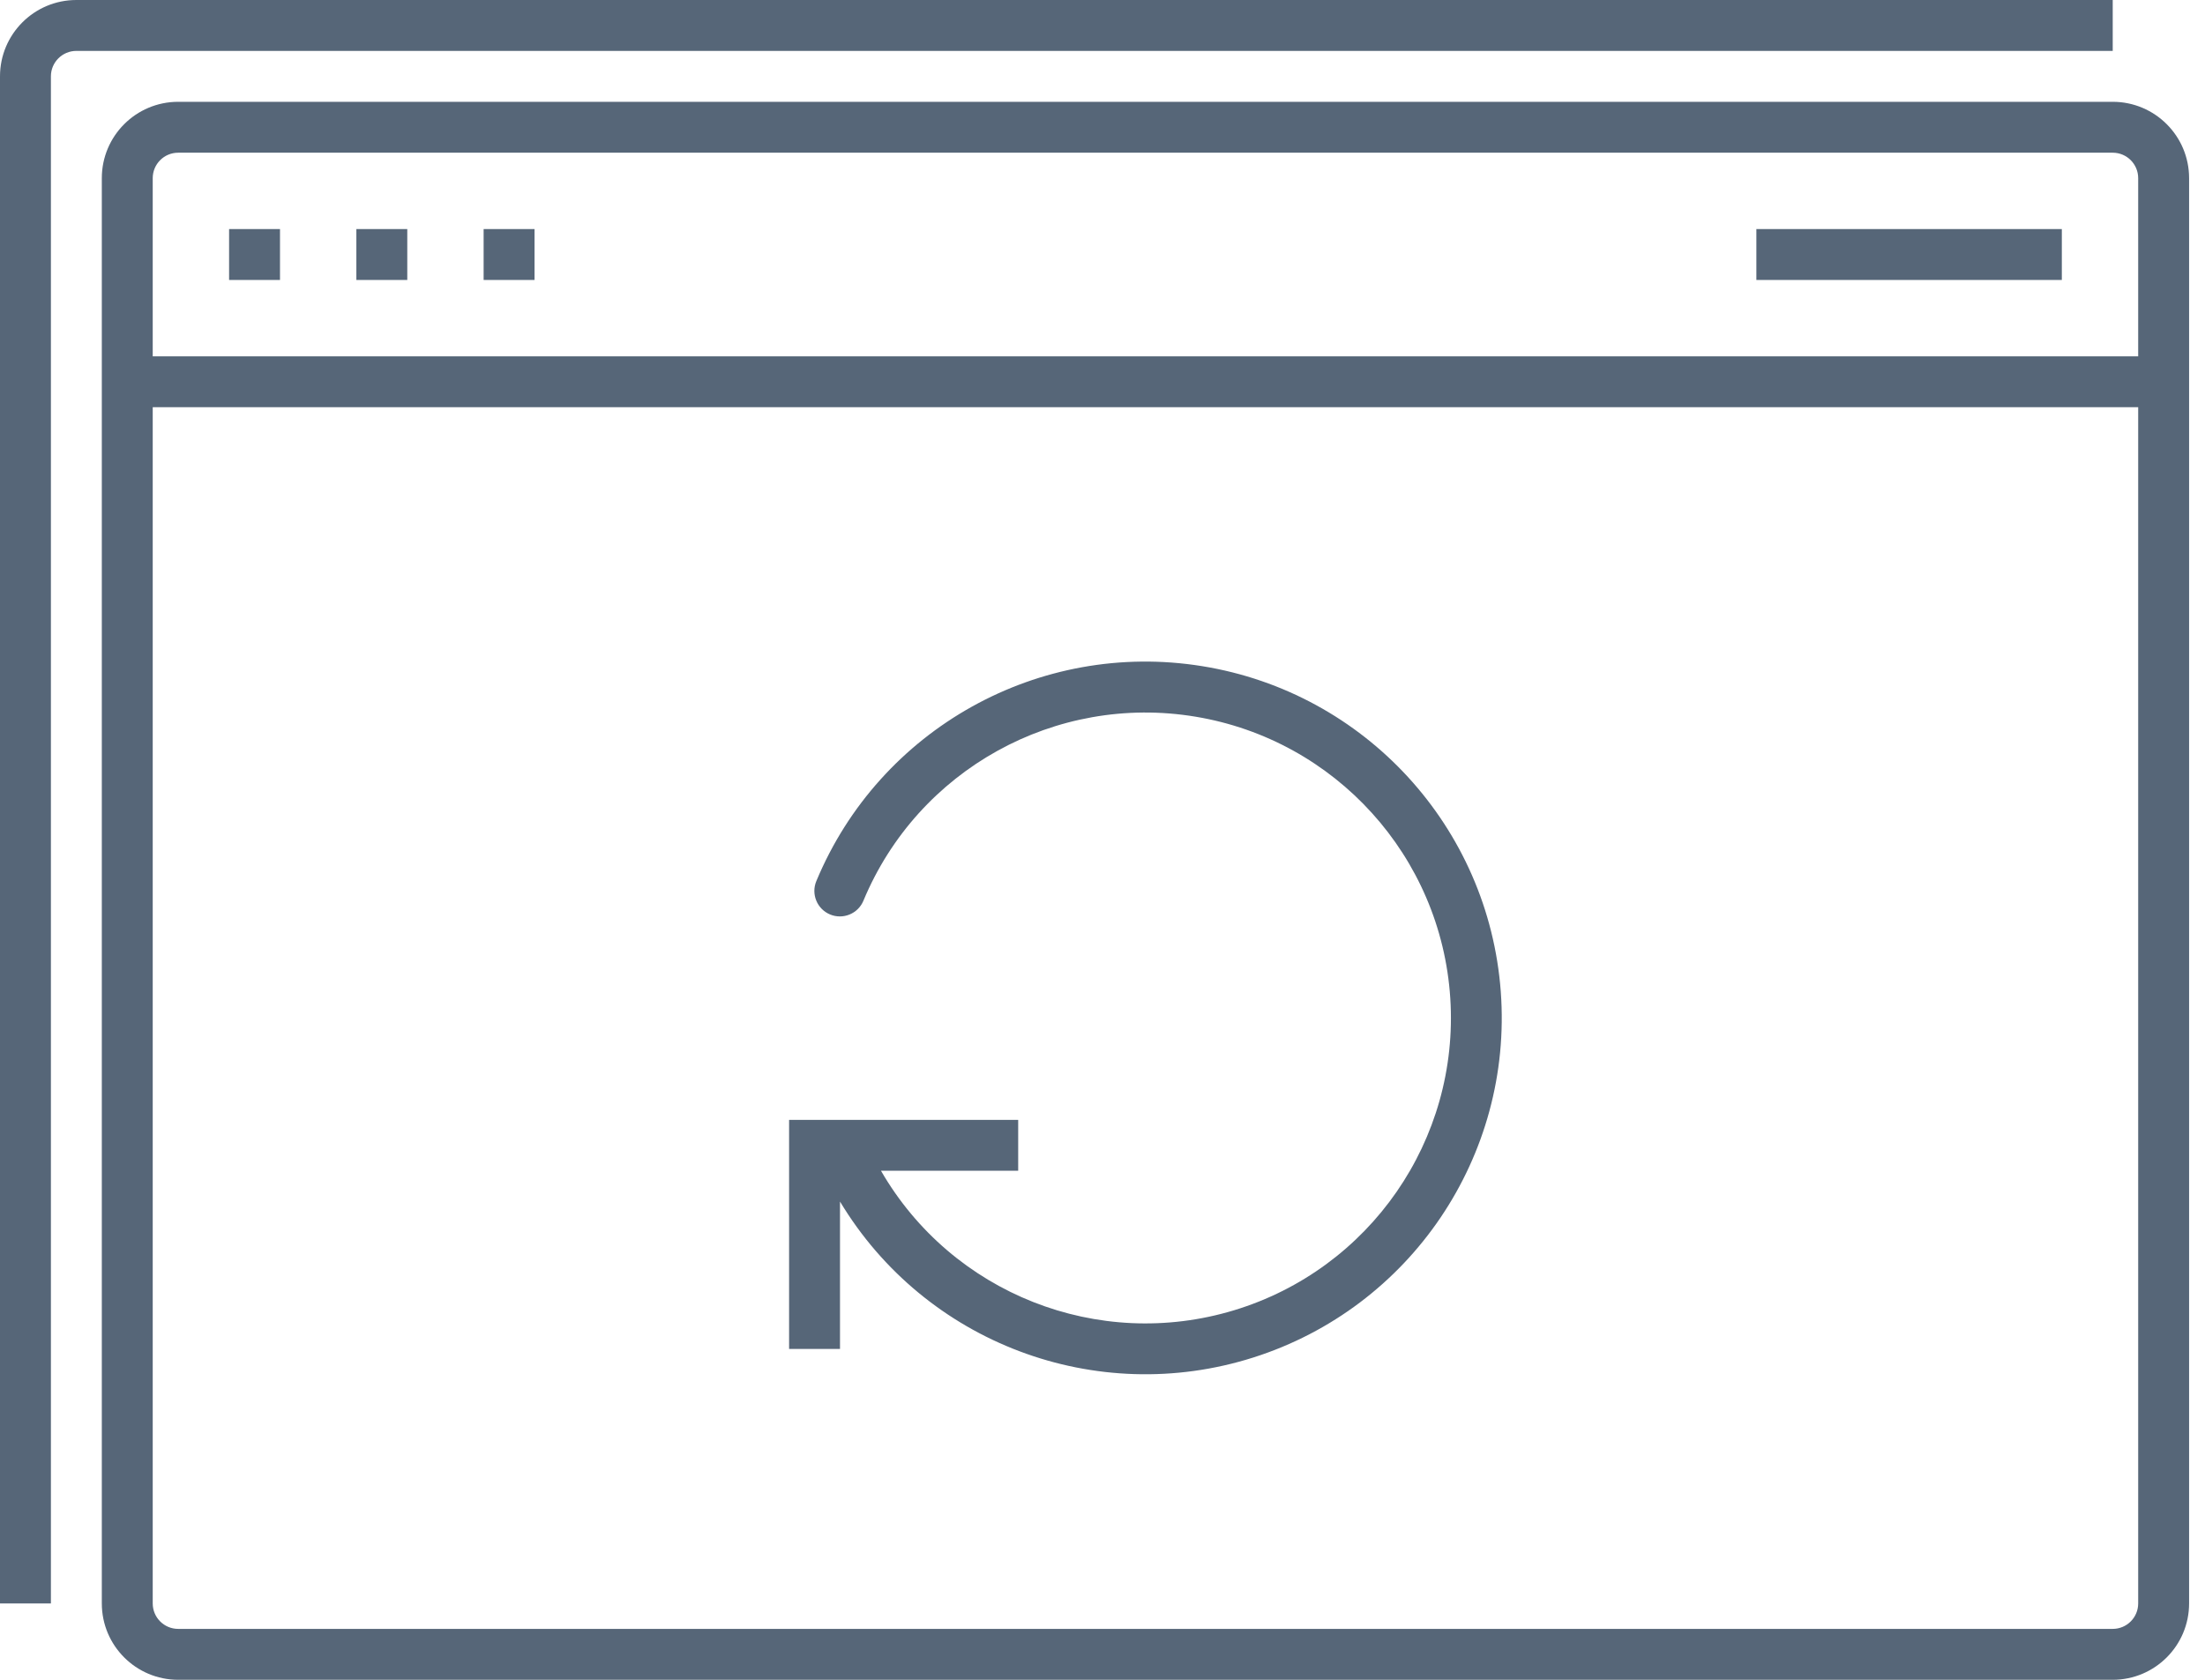 <?xml version="1.0" encoding="UTF-8"?>
<svg width="126px" height="96px" viewBox="0 0 126 96" version="1.1" xmlns="http://www.w3.org/2000/svg" xmlns:xlink="http://www.w3.org/1999/xlink">
    <!-- Generator: Sketch 46 (44423) - http://www.bohemiancoding.com/sketch -->
    <title>noun_601013</title>
    <desc>Created with Sketch.</desc>
    <defs></defs>
    <g id="Page-1" stroke="none" stroke-width="1" fill="none" fill-rule="evenodd">
        <g id="Home" transform="translate(-1117, -1075)" fill-rule="nonzero" fill="#566678">
            <g id="who-we-work-with" transform="translate(0, 822)">
                <g id="App-Reboots" transform="translate(980, 199)">
                    <g id="noun_601013" transform="translate(137, 54)">
                        <path d="M120.727,0 L4.364,0 C1.954,-1.47568091e-16 2.95136182e-16,1.954 0,4.364 L0,91.636 L2.909,91.636 L2.909,4.364 C2.909,3.56 3.56,2.909 4.364,2.909 L120.727,2.909 L120.727,0 Z" id="Shape"></path>
                        <path d="M120.727,5.818 L10.182,5.818 C7.772,5.818 5.818,7.772 5.818,10.182 L5.818,91.636 C5.818,94.046 7.772,96 10.182,96 L120.727,96 C123.137,96 125.091,94.046 125.091,91.636 L125.091,10.182 C125.091,7.772 123.137,5.818 120.727,5.818 Z M122.182,91.636 C122.182,92.44 121.531,93.091 120.727,93.091 L10.182,93.091 C9.378,93.091 8.727,92.44 8.727,91.636 L8.727,23.273 L122.182,23.273 L122.182,91.636 Z M8.727,20.364 L8.727,10.182 C8.727,9.378 9.378,8.727 10.182,8.727 L120.727,8.727 C121.531,8.727 122.182,9.378 122.182,10.182 L122.182,20.364 L8.727,20.364 Z" id="Shape"></path>
                        <path d="M48,68.669 C52.859,76.749 62.63,80.436 71.616,77.582 C80.602,74.727 86.454,66.077 85.759,56.674 C85.064,47.271 78.006,39.574 68.698,38.071 C59.39,36.567 50.267,41.65 46.647,50.356 C46.338,51.099 46.69,51.953 47.433,52.262 C48.176,52.571 49.029,52.219 49.338,51.476 C52.452,43.988 60.313,39.63 68.314,40.958 C76.315,42.287 82.347,48.951 82.873,57.044 C83.399,65.138 78.282,72.527 70.52,74.881 C62.759,77.234 54.399,73.932 50.342,66.909 L58.182,66.909 L58.182,64 L45.091,64 L45.091,77.091 L48,77.091 L48,68.669 Z" id="Shape"></path>
                        <rect id="Rectangle-path" x="13.091" y="13.091" width="2.909" height="2.909"></rect>
                        <rect id="Rectangle-path" x="20.364" y="13.091" width="2.909" height="2.909"></rect>
                        <rect id="Rectangle-path" x="27.636" y="13.091" width="2.909" height="2.909"></rect>
                        <rect id="Rectangle-path" x="100.364" y="13.091" width="17.455" height="2.909"></rect>
                    </g>
                </g>
            </g>
        </g>
    </g>
</svg>